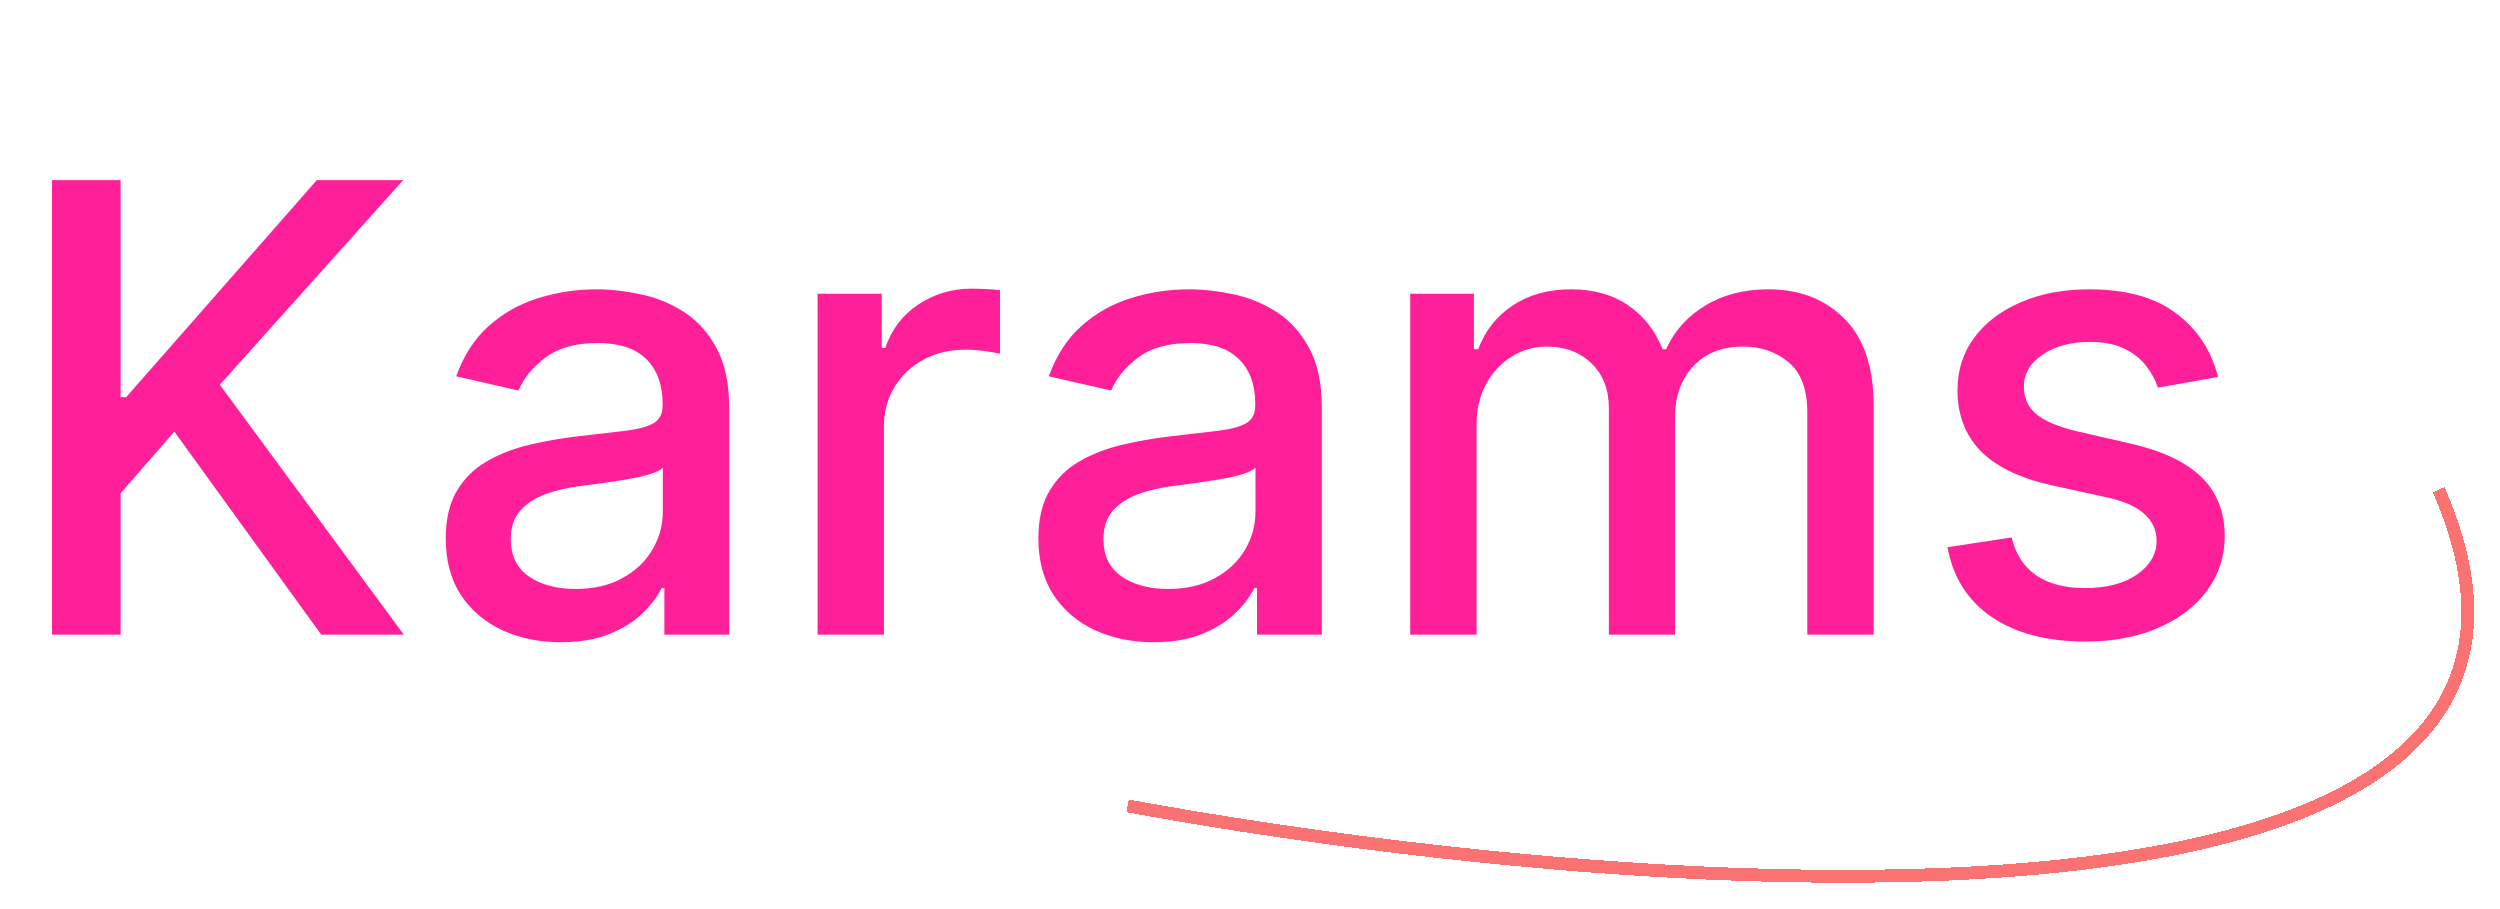 <svg width="388" height="141" viewBox="0 0 388 141" fill="none" xmlns="http://www.w3.org/2000/svg">
<g filter="url(#filter0_d_2_19)">
<path d="M8.075 94.5V23.954H18.718V57.643H19.579L49.169 23.954H62.568L34.116 55.714L62.672 94.5H49.858L27.054 62.982L18.718 72.558V94.5H8.075ZM87.059 95.671C83.707 95.671 80.675 95.051 77.966 93.811C75.256 92.548 73.109 90.722 71.524 88.334C69.963 85.946 69.182 83.018 69.182 79.55C69.182 76.565 69.756 74.108 70.904 72.179C72.052 70.25 73.602 68.723 75.554 67.598C77.506 66.472 79.688 65.623 82.099 65.049C84.51 64.475 86.967 64.038 89.471 63.74C92.64 63.372 95.212 63.074 97.186 62.844C99.161 62.592 100.597 62.19 101.492 61.639C102.388 61.087 102.836 60.192 102.836 58.952V58.711C102.836 55.702 101.986 53.371 100.287 51.718C98.61 50.065 96.107 49.238 92.777 49.238C89.31 49.238 86.577 50.007 84.579 51.546C82.604 53.061 81.238 54.749 80.48 56.609L70.801 54.405C71.949 51.19 73.625 48.595 75.83 46.62C78.057 44.622 80.618 43.175 83.511 42.28C86.405 41.361 89.448 40.902 92.64 40.902C94.752 40.902 96.991 41.155 99.356 41.66C101.745 42.142 103.972 43.038 106.039 44.347C108.129 45.656 109.84 47.527 111.172 49.961C112.503 52.373 113.169 55.507 113.169 59.365V94.5H103.111V87.266H102.698C102.032 88.598 101.033 89.907 99.701 91.193C98.369 92.479 96.658 93.547 94.569 94.397C92.479 95.246 89.976 95.671 87.059 95.671ZM89.298 87.404C92.146 87.404 94.58 86.841 96.601 85.716C98.645 84.591 100.195 83.121 101.251 81.307C102.33 79.47 102.87 77.507 102.87 75.417V68.597C102.503 68.964 101.791 69.308 100.734 69.63C99.701 69.928 98.518 70.193 97.186 70.422C95.855 70.629 94.557 70.824 93.294 71.008C92.031 71.169 90.975 71.306 90.125 71.421C88.127 71.674 86.302 72.099 84.648 72.696C83.018 73.293 81.709 74.154 80.721 75.279C79.757 76.381 79.275 77.851 79.275 79.688C79.275 82.237 80.216 84.166 82.099 85.475C83.982 86.761 86.382 87.404 89.298 87.404ZM126.888 94.5V41.591H136.842V49.996H137.394C138.358 47.148 140.057 44.909 142.492 43.279C144.949 41.625 147.727 40.799 150.828 40.799C151.47 40.799 152.228 40.822 153.101 40.867C153.997 40.913 154.697 40.971 155.202 41.04V50.891C154.789 50.776 154.054 50.65 152.998 50.512C151.941 50.352 150.885 50.271 149.829 50.271C147.394 50.271 145.224 50.788 143.318 51.821C141.435 52.832 139.943 54.244 138.84 56.058C137.738 57.849 137.187 59.893 137.187 62.19V94.5H126.888ZM179.039 95.671C175.686 95.671 172.655 95.051 169.945 93.811C167.235 92.548 165.088 90.722 163.504 88.334C161.942 85.946 161.161 83.018 161.161 79.55C161.161 76.565 161.735 74.108 162.884 72.179C164.032 70.25 165.582 68.723 167.534 67.598C169.486 66.472 171.667 65.623 174.079 65.049C176.49 64.475 178.947 64.038 181.45 63.74C184.619 63.372 187.191 63.074 189.166 62.844C191.141 62.592 192.576 62.19 193.472 61.639C194.367 61.087 194.815 60.192 194.815 58.952V58.711C194.815 55.702 193.965 53.371 192.266 51.718C190.59 50.065 188.087 49.238 184.757 49.238C181.289 49.238 178.557 50.007 176.559 51.546C174.584 53.061 173.217 54.749 172.46 56.609L162.78 54.405C163.928 51.19 165.605 48.595 167.809 46.62C170.037 44.622 172.597 43.175 175.491 42.28C178.384 41.361 181.427 40.902 184.619 40.902C186.732 40.902 188.971 41.155 191.336 41.66C193.724 42.142 195.952 43.038 198.019 44.347C200.108 45.656 201.819 47.527 203.151 49.961C204.483 52.373 205.149 55.507 205.149 59.365V94.5H195.091V87.266H194.677C194.011 88.598 193.012 89.907 191.68 91.193C190.349 92.479 188.638 93.547 186.548 94.397C184.458 95.246 181.955 95.671 179.039 95.671ZM181.278 87.404C184.125 87.404 186.56 86.841 188.58 85.716C190.624 84.591 192.174 83.121 193.231 81.307C194.31 79.47 194.85 77.507 194.85 75.417V68.597C194.482 68.964 193.77 69.308 192.714 69.63C191.68 69.928 190.498 70.193 189.166 70.422C187.834 70.629 186.537 70.824 185.274 71.008C184.011 71.169 182.954 71.306 182.104 71.421C180.107 71.674 178.281 72.099 176.628 72.696C174.997 73.293 173.688 74.154 172.701 75.279C171.736 76.381 171.254 77.851 171.254 79.688C171.254 82.237 172.196 84.166 174.079 85.475C175.962 86.761 178.361 87.404 181.278 87.404ZM218.867 94.5V41.591H228.753V50.202H229.407C230.51 47.286 232.312 45.013 234.816 43.382C237.319 41.729 240.315 40.902 243.806 40.902C247.342 40.902 250.305 41.729 252.693 43.382C255.104 45.035 256.884 47.309 258.032 50.202H258.583C259.846 47.378 261.856 45.127 264.611 43.451C267.367 41.752 270.651 40.902 274.463 40.902C279.262 40.902 283.178 42.406 286.209 45.414C289.263 48.423 290.79 52.958 290.79 59.021V94.5H280.491V59.985C280.491 56.403 279.515 53.808 277.563 52.2C275.611 50.593 273.28 49.789 270.57 49.789C267.218 49.789 264.611 50.822 262.751 52.889C260.891 54.933 259.961 57.562 259.961 60.777V94.5H249.696V59.331C249.696 56.46 248.801 54.152 247.009 52.407C245.218 50.662 242.887 49.789 240.017 49.789C238.065 49.789 236.262 50.306 234.609 51.339C232.978 52.349 231.658 53.762 230.648 55.576C229.66 57.39 229.166 59.491 229.166 61.88V94.5H218.867ZM344.242 54.508L334.907 56.162C334.517 54.967 333.897 53.831 333.047 52.751C332.22 51.672 331.095 50.788 329.671 50.099C328.247 49.41 326.468 49.066 324.332 49.066C321.416 49.066 318.982 49.72 317.03 51.029C315.078 52.315 314.102 53.98 314.102 56.024C314.102 57.792 314.756 59.216 316.065 60.295C317.374 61.374 319.487 62.258 322.403 62.947L330.808 64.876C335.676 66.002 339.305 67.735 341.693 70.078C344.081 72.42 345.275 75.463 345.275 79.206C345.275 82.375 344.357 85.2 342.52 87.68C340.705 90.137 338.168 92.066 334.907 93.467C331.669 94.867 327.915 95.568 323.643 95.568C317.718 95.568 312.885 94.305 309.141 91.779C305.398 89.23 303.102 85.613 302.252 80.928L312.207 79.413C312.827 82.008 314.102 83.971 316.031 85.303C317.96 86.612 320.474 87.266 323.574 87.266C326.95 87.266 329.648 86.566 331.669 85.165C333.69 83.741 334.7 82.008 334.7 79.964C334.7 78.31 334.08 76.921 332.84 75.796C331.623 74.671 329.752 73.821 327.226 73.247L318.27 71.283C313.332 70.158 309.681 68.367 307.316 65.91C304.973 63.453 303.802 60.341 303.802 56.575C303.802 53.452 304.675 50.719 306.42 48.377C308.165 46.034 310.577 44.209 313.654 42.9C316.731 41.568 320.256 40.902 324.229 40.902C329.947 40.902 334.448 42.142 337.732 44.622C341.015 47.079 343.186 50.375 344.242 54.508Z" fill="#FE1F99"/>
</g>
<g filter="url(#filter1_d_2_19)">
<path d="M175 121.064C256.543 136.083 411.399 147.298 378.477 72" stroke="#F90D0D" stroke-opacity="0.58" stroke-width="2" shape-rendering="crispEdges"/>
</g>
<defs>
<filter id="filter0_d_2_19" x="4.075" y="23.954" width="345.201" height="79.717" filterUnits="userSpaceOnUse" color-interpolation-filters="sRGB">
<feFlood flood-opacity="0" result="BackgroundImageFix"/>
<feColorMatrix in="SourceAlpha" type="matrix" values="0 0 0 0 0 0 0 0 0 0 0 0 0 0 0 0 0 0 127 0" result="hardAlpha"/>
<feOffset dy="4"/>
<feGaussianBlur stdDeviation="2"/>
<feComposite in2="hardAlpha" operator="out"/>
<feColorMatrix type="matrix" values="0 0 0 0 0 0 0 0 0 0 0 0 0 0 0 0 0 0 0.25 0"/>
<feBlend mode="normal" in2="BackgroundImageFix" result="effect1_dropShadow_2_19"/>
<feBlend mode="normal" in="SourceGraphic" in2="effect1_dropShadow_2_19" result="shape"/>
</filter>
<filter id="filter1_d_2_19" x="170.819" y="71.599" width="217.181" height="69.4" filterUnits="userSpaceOnUse" color-interpolation-filters="sRGB">
<feFlood flood-opacity="0" result="BackgroundImageFix"/>
<feColorMatrix in="SourceAlpha" type="matrix" values="0 0 0 0 0 0 0 0 0 0 0 0 0 0 0 0 0 0 127 0" result="hardAlpha"/>
<feOffset dy="4"/>
<feGaussianBlur stdDeviation="2"/>
<feComposite in2="hardAlpha" operator="out"/>
<feColorMatrix type="matrix" values="0 0 0 0 0 0 0 0 0 0 0 0 0 0 0 0 0 0 0.25 0"/>
<feBlend mode="normal" in2="BackgroundImageFix" result="effect1_dropShadow_2_19"/>
<feBlend mode="normal" in="SourceGraphic" in2="effect1_dropShadow_2_19" result="shape"/>
</filter>
</defs>
</svg>
